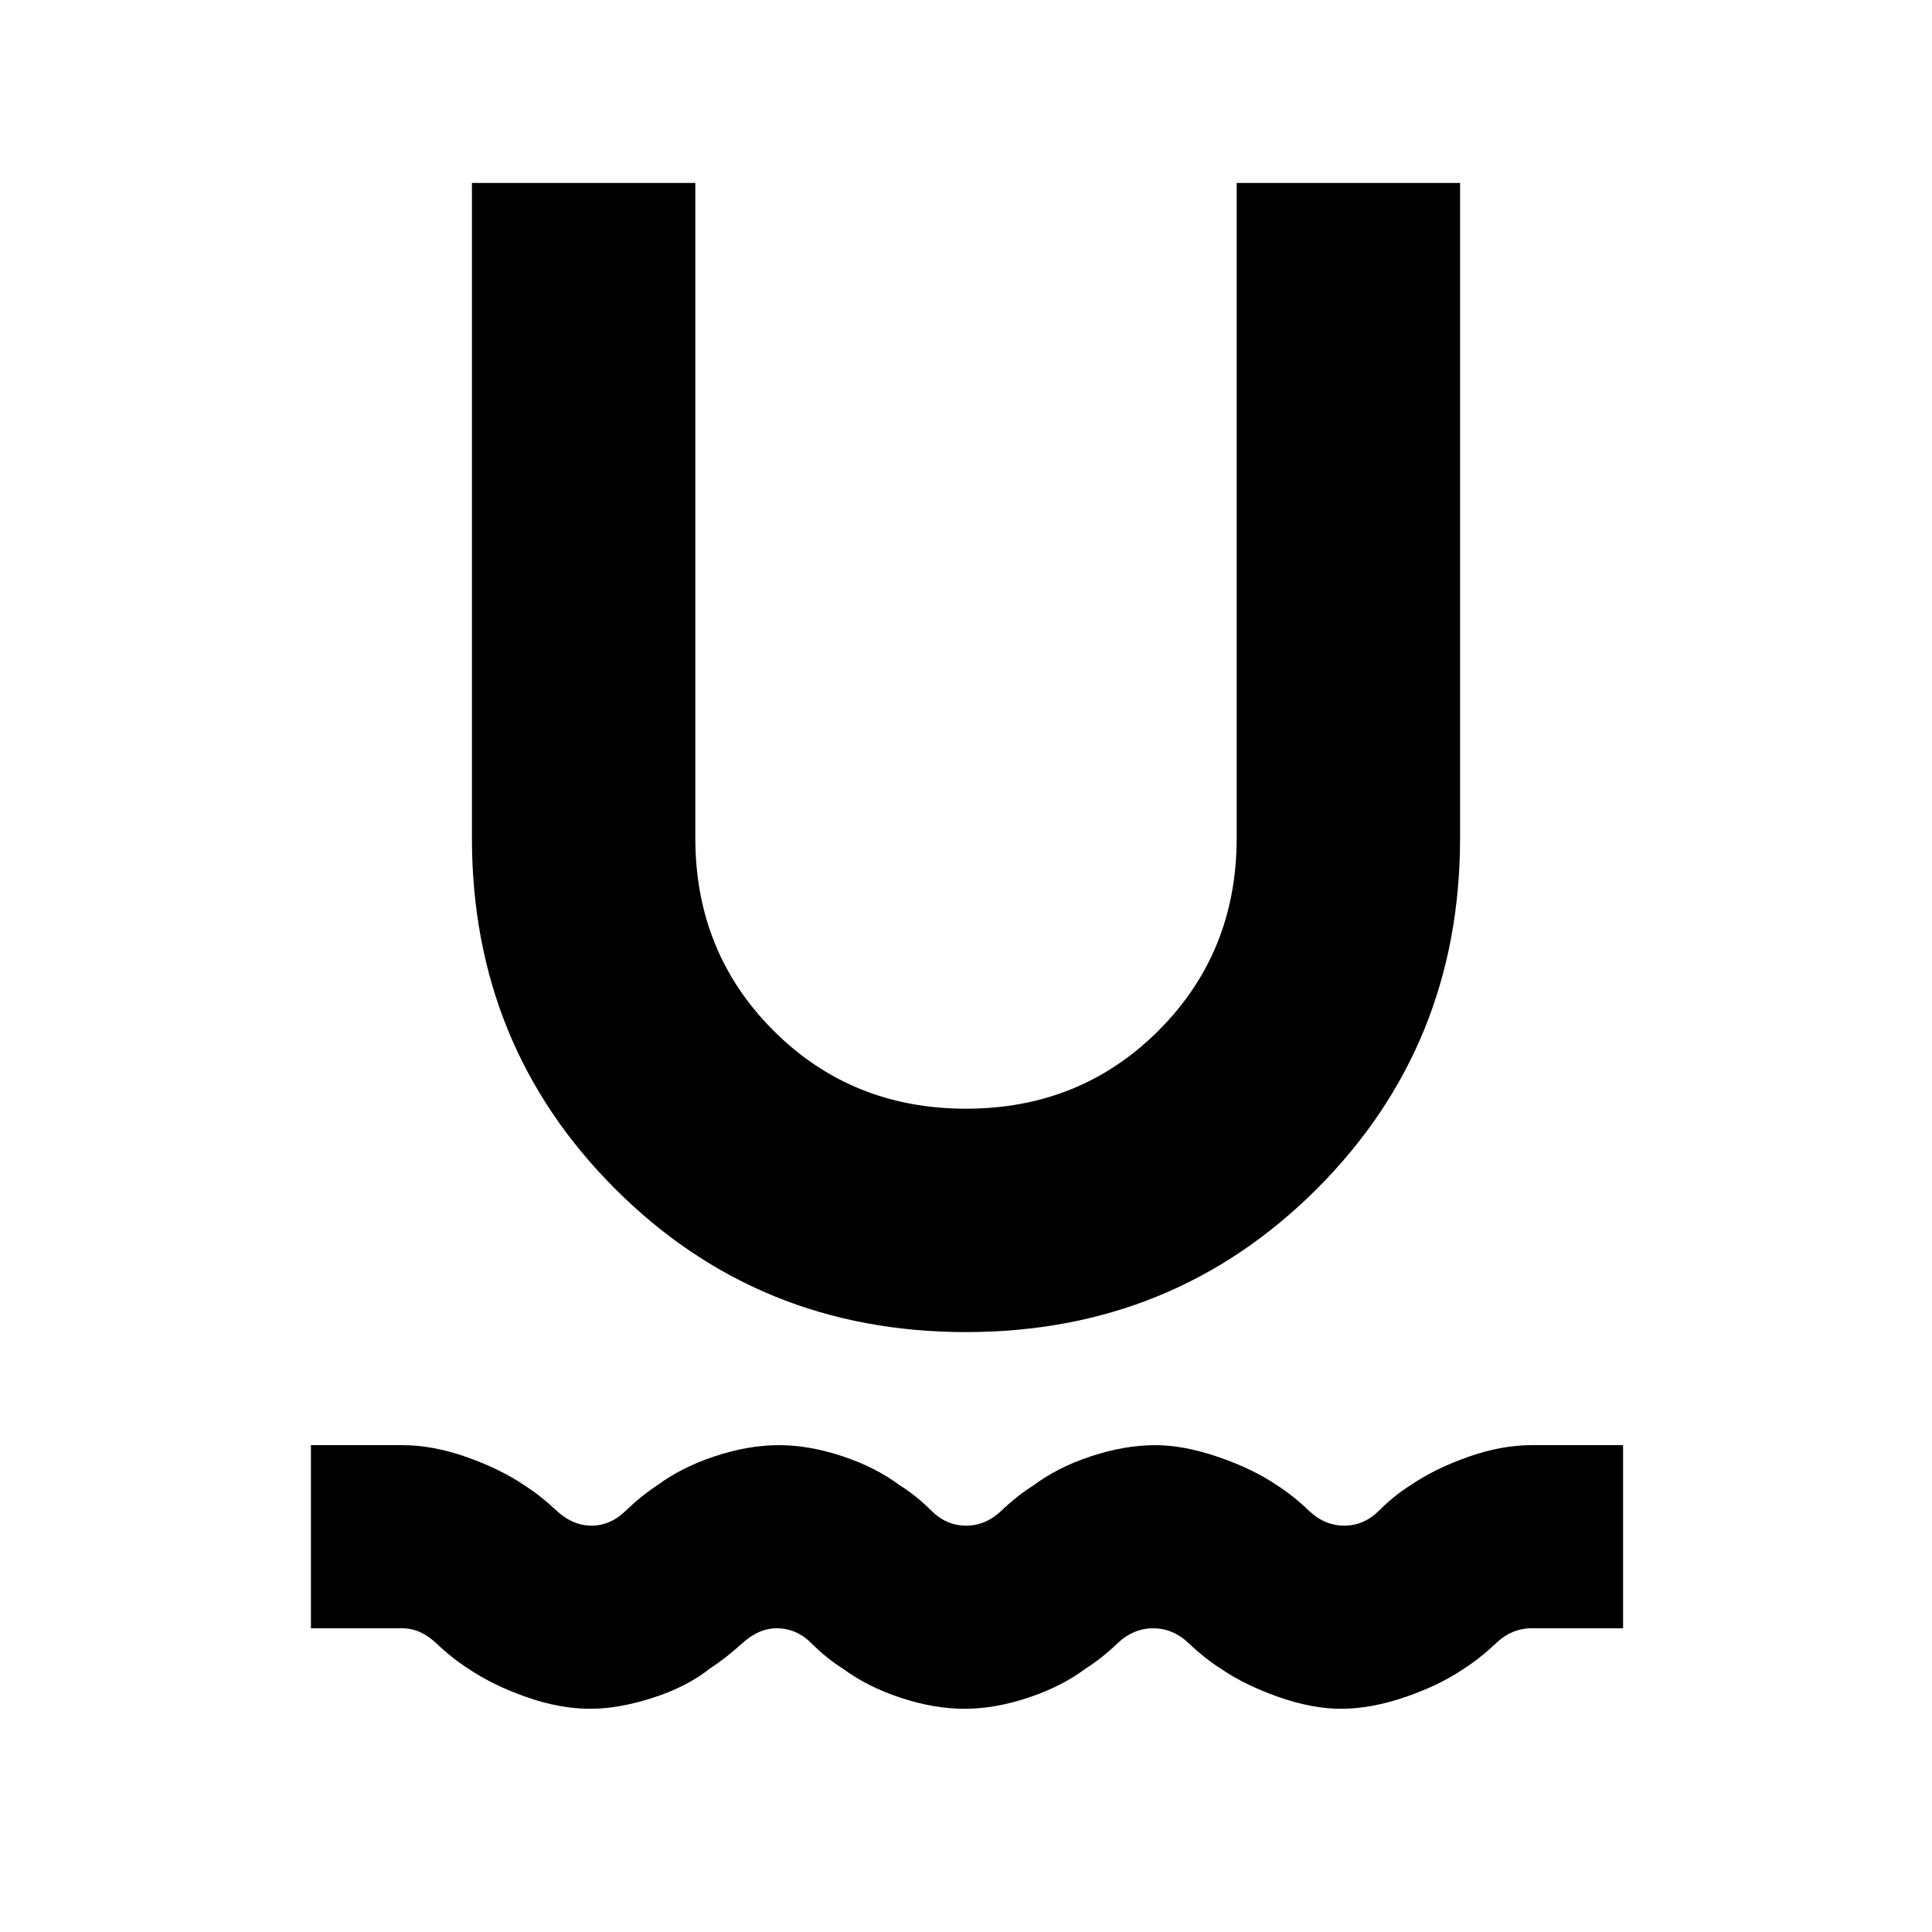 <svg xmlns="http://www.w3.org/2000/svg" height="24" viewBox="0 -960 960 960" width="24"><path d="M293.32-110.91q-15.18 0-31.87-5.88t-28.69-14.03q-8-5.09-15.92-12.59-7.93-7.5-16.84-7.5h-45.5v-91H200q15 0 31.74 5.88t28.74 14.02q8 5.1 15.88 12.48 7.88 7.38 16.88 7.62 9.76.24 17.52-7.26t15.76-12.74q12.1-9 28.73-14.5 16.63-5.5 31.75-5.5 15.04 0 31.59 5.5t28.58 14.5q8.03 5 15.55 12.5 7.52 7.5 17.32 7.5t17.64-7.5q7.84-7.5 15.84-12.5 12-9 28.69-14.5t31.87-5.5q14.16 0 31.28 5.88t29.12 14.02q8 5.1 15.84 12.6t17.64 7.5q9.8 0 17.3-7.5t15.5-12.5q12-8.24 28.58-14.12 16.59-5.88 31.66-5.88h45.5v91H761q-9.86 0-17.75 7.5-7.88 7.5-15.77 12.5-12 8.24-29.08 14.12-17.09 5.88-32.16 5.88-14.21 0-30.97-5.88-16.75-5.88-28.75-14.12-7.89-5-15.77-12.5-7.89-7.5-17.75-7.5t-17.75 7.5q-7.88 7.5-15.77 12.5-12.05 9-28.62 14.5-16.56 5.5-31.62 5.5-15.12 0-31.75-5.5-16.63-5.5-28.73-14.5-8-5-15.5-12.5t-17.37-7.5q-8.89 0-17.15 7.5-8.25 7.5-16.02 12.5-11.24 9-28.24 14.5t-31.16 5.5ZM480-298.09q-103.15 0-174.33-71.17-71.17-71.17-71.17-174.33v-325.5h111v325.5q0 56.85 38.83 95.68 38.82 38.82 95.67 38.82t95.67-38.82q38.83-38.83 38.83-95.68v-325.5h111v325.5q0 103.16-71.17 174.33-71.18 71.17-174.33 71.17Z"/></svg>